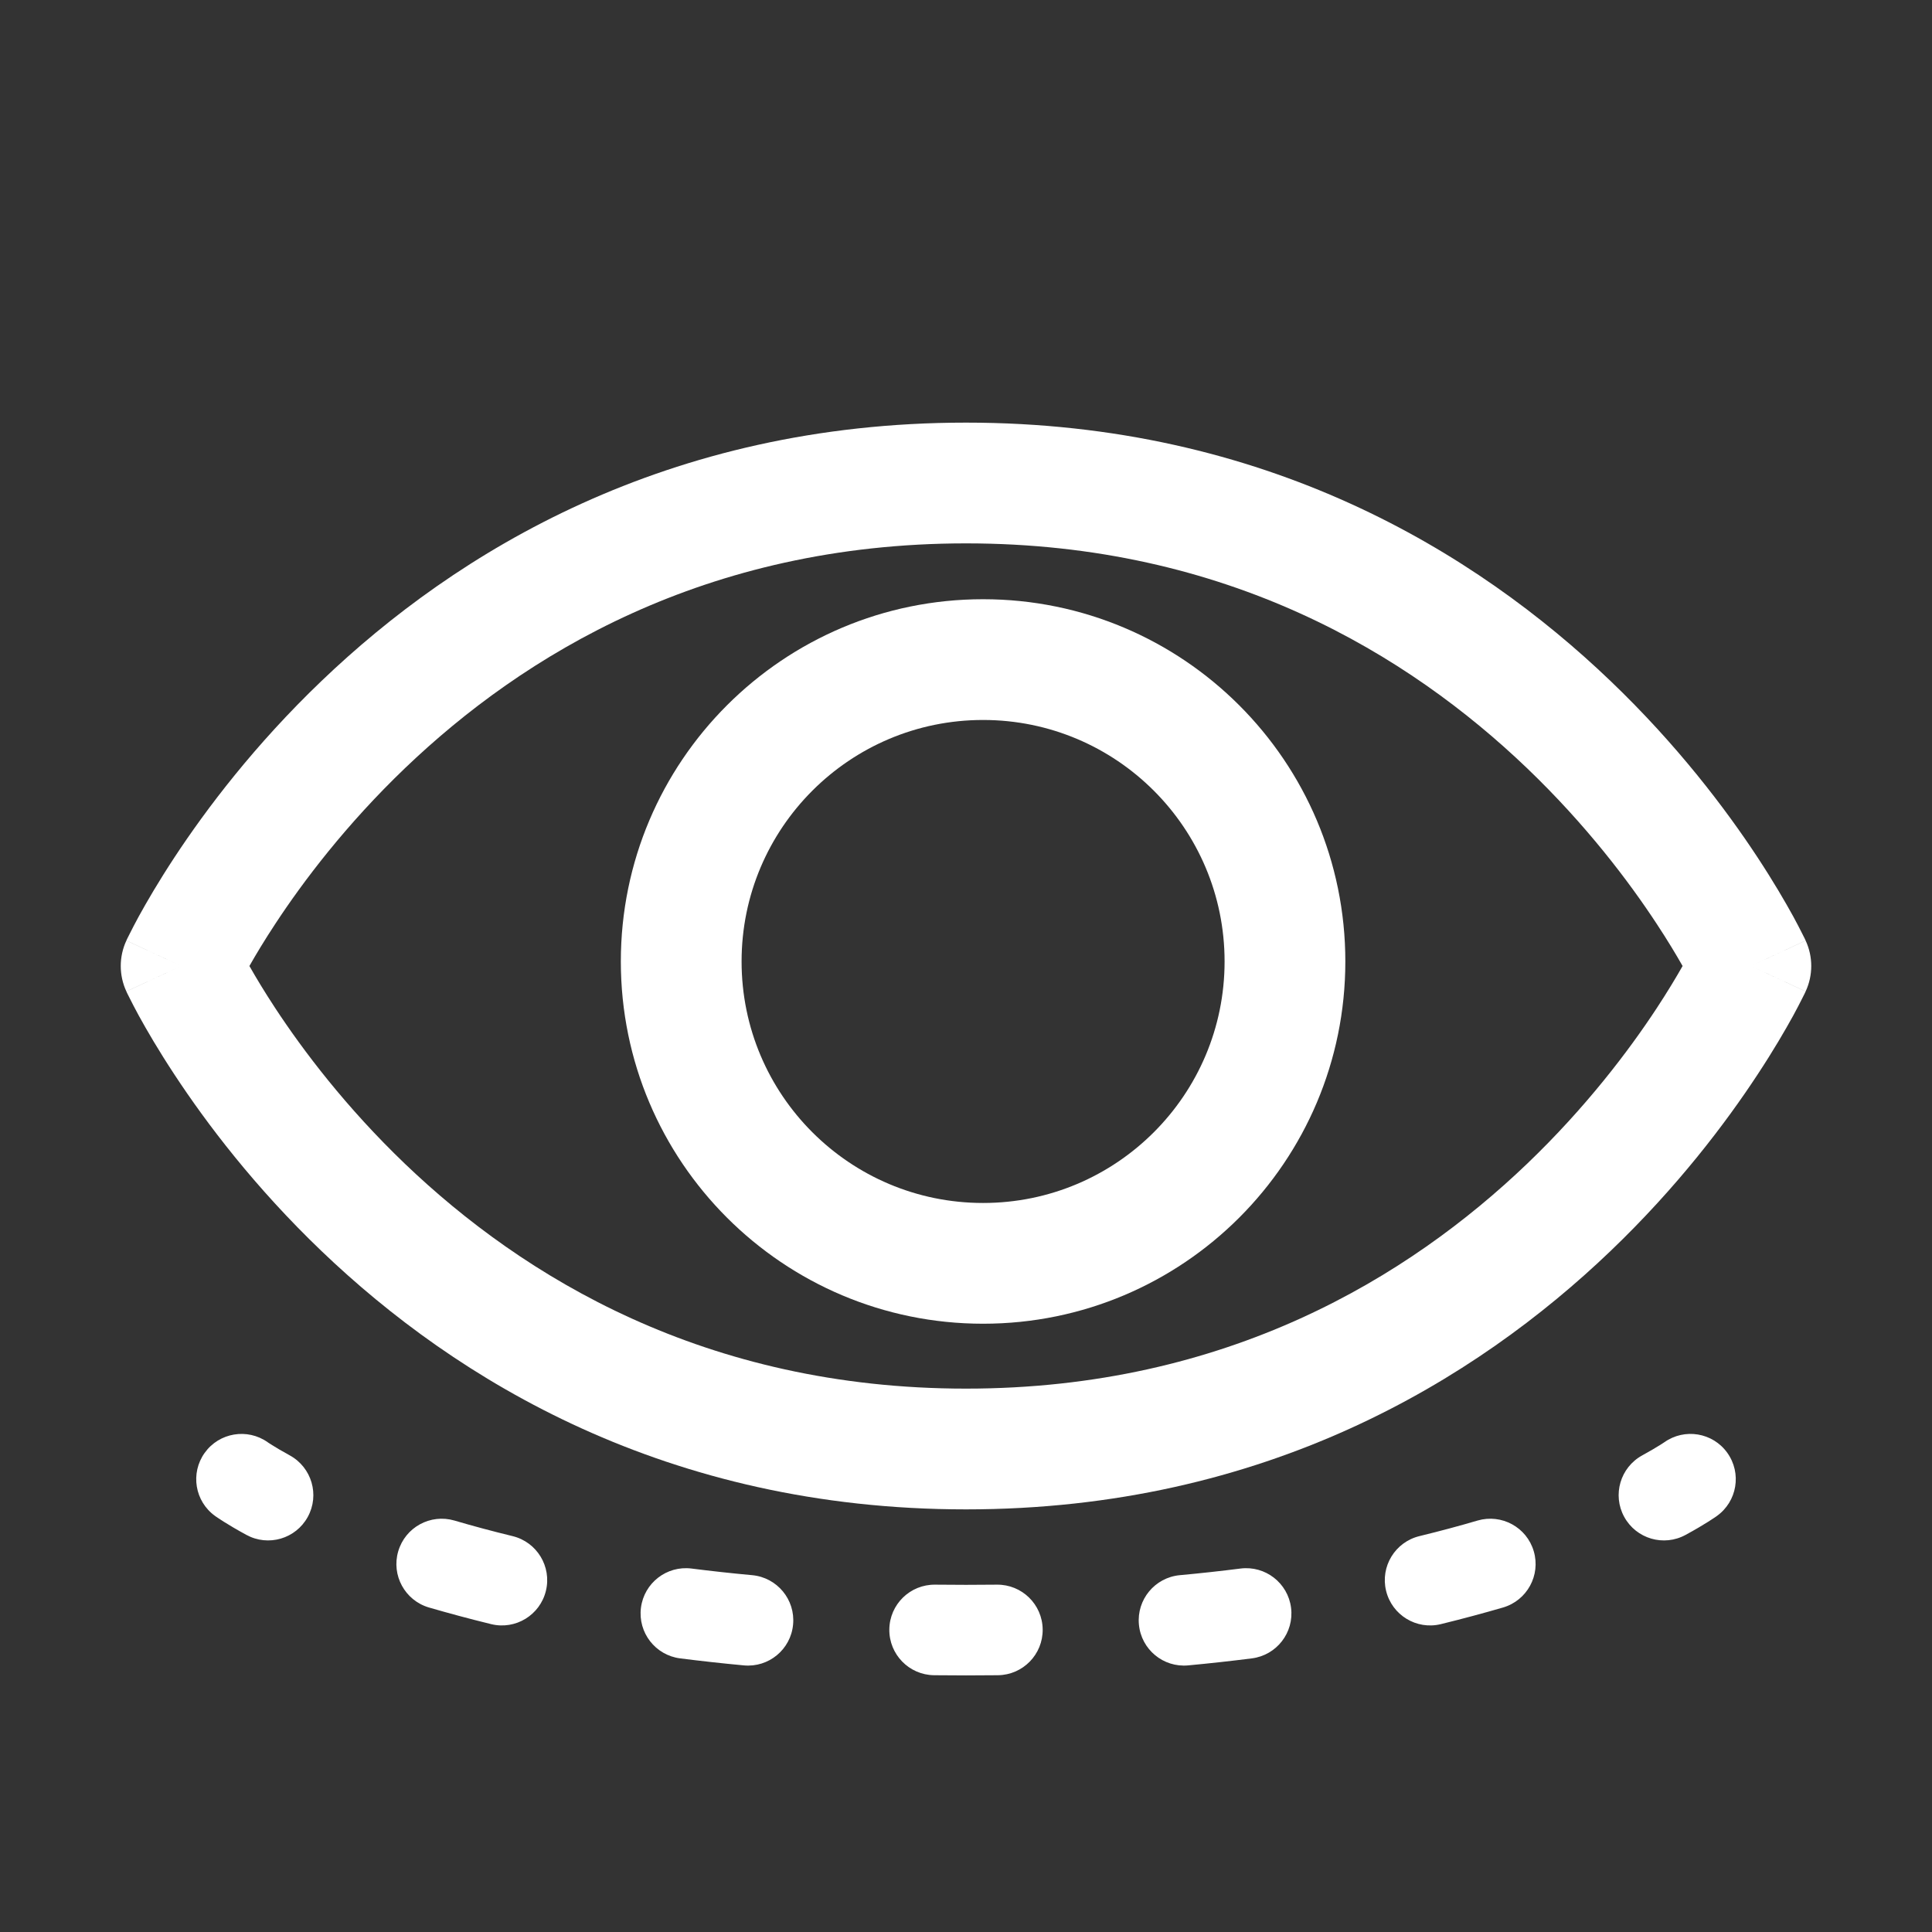 <svg width="32" height="32" viewBox="0 0 32 32" fill="none" xmlns="http://www.w3.org/2000/svg">
<rect x="0" y="0" width="32" height="32" fill="#333333" stroke="none"/>
<path fill-rule="evenodd" clip-rule="evenodd" d="M5.326 11.278C7.554 9.145 11.04 7 16 7C20.96 7 24.446 9.145 26.674 11.278C27.784 12.34 28.585 13.402 29.11 14.2C29.373 14.6 29.568 14.936 29.7 15.176C29.765 15.296 29.815 15.392 29.849 15.461C29.867 15.495 29.88 15.522 29.89 15.542L29.901 15.566L29.905 15.574L29.907 15.578C29.907 15.578 29.907 15.579 29 16C29.907 16.421 29.907 16.422 29.907 16.422L29.905 16.426L29.901 16.434L29.89 16.458C29.88 16.478 29.867 16.505 29.849 16.539C29.815 16.608 29.765 16.704 29.7 16.824C29.568 17.064 29.373 17.4 29.11 17.799C28.585 18.598 27.784 19.66 26.674 20.722C24.446 22.855 20.96 25 16 25C11.04 25 7.554 22.855 5.326 20.722C4.216 19.66 3.415 18.598 2.89 17.799C2.627 17.4 2.432 17.064 2.3 16.824C2.235 16.704 2.185 16.608 2.151 16.539C2.133 16.505 2.12 16.478 2.11 16.458L2.099 16.434L2.095 16.426L2.094 16.423L2.093 16.422C2.093 16.422 2.093 16.421 3 16C2.093 15.579 2.093 15.578 2.093 15.578L2.094 15.577L2.095 15.574L2.099 15.566L2.11 15.542C2.12 15.522 2.133 15.495 2.151 15.461C2.185 15.392 2.235 15.296 2.3 15.176C2.432 14.936 2.627 14.6 2.89 14.2C3.415 13.402 4.216 12.34 5.326 11.278ZM3 16L2.093 15.579C1.969 15.846 1.969 16.154 2.093 16.421L3 16ZM4.131 16C4.236 16.185 4.379 16.424 4.561 16.701C5.022 17.402 5.73 18.34 6.709 19.278C8.661 21.145 11.674 23 16 23C20.326 23 23.339 21.145 25.291 19.278C26.27 18.34 26.978 17.402 27.439 16.701C27.621 16.424 27.764 16.185 27.869 16C27.764 15.815 27.621 15.576 27.439 15.3C26.978 14.598 26.27 13.66 25.291 12.722C23.339 10.854 20.326 9 16 9C11.674 9 8.661 10.854 6.709 12.722C5.73 13.66 5.022 14.598 4.561 15.3C4.379 15.576 4.236 15.815 4.131 16ZM29 16L29.907 16.421C30.031 16.154 30.031 15.846 29.907 15.579L29 16Z" fill="white"/>
<path fill-rule="evenodd" clip-rule="evenodd" d="M16.283 11.925C14.074 11.925 12.283 13.716 12.283 15.925C12.283 18.134 14.074 19.925 16.283 19.925C18.492 19.925 20.283 18.134 20.283 15.925C20.283 13.716 18.492 11.925 16.283 11.925ZM10.283 15.925C10.283 12.611 12.97 9.925 16.283 9.925C19.597 9.925 22.283 12.611 22.283 15.925C22.283 19.239 19.597 21.925 16.283 21.925C12.97 21.925 10.283 19.239 10.283 15.925Z" fill="white"/>
<path fill-rule="evenodd" clip-rule="evenodd" d="M4 24.5C3.564 25.11 3.564 25.11 3.564 25.11L3.565 25.111L3.567 25.112L3.57 25.115L3.58 25.121L3.609 25.141C3.633 25.157 3.667 25.179 3.709 25.206C3.795 25.26 3.918 25.334 4.08 25.422C4.444 25.621 4.899 25.488 5.098 25.124C5.297 24.761 5.163 24.305 4.8 24.106C4.665 24.032 4.568 23.974 4.508 23.936C4.478 23.917 4.457 23.904 4.445 23.896L4.434 23.888M4.434 23.888C4.097 23.65 3.63 23.728 3.39 24.064C3.149 24.401 3.227 24.87 3.564 25.11L4 24.5M27.564 23.89C27.901 23.649 28.37 23.727 28.61 24.064C28.851 24.401 28.773 24.869 28.436 25.11L28 24.5C28.436 25.11 28.436 25.11 28.436 25.11L28.433 25.112L28.43 25.115L28.42 25.121L28.391 25.141C28.367 25.157 28.334 25.179 28.291 25.206C28.205 25.26 28.082 25.334 27.92 25.422C27.556 25.621 27.101 25.488 26.902 25.124C26.703 24.761 26.837 24.305 27.2 24.106C27.335 24.032 27.432 23.974 27.492 23.936C27.522 23.917 27.543 23.904 27.555 23.896L27.566 23.888L27.564 23.89ZM6.596 25.694C6.713 25.296 7.129 25.069 7.527 25.185C7.825 25.273 8.146 25.359 8.49 25.443C8.893 25.541 9.14 25.947 9.042 26.349C8.944 26.752 8.538 26.999 8.136 26.901C7.768 26.811 7.425 26.718 7.104 26.625C6.707 26.508 6.479 26.091 6.596 25.694ZM25.404 25.694C25.521 26.091 25.293 26.508 24.896 26.625C24.575 26.718 24.232 26.811 23.864 26.901C23.462 26.999 23.056 26.752 22.958 26.349C22.86 25.947 23.107 25.541 23.51 25.443C23.854 25.359 24.175 25.273 24.473 25.185C24.871 25.069 25.288 25.296 25.404 25.694ZM10.616 26.63C10.668 26.219 11.043 25.928 11.454 25.98C11.777 26.021 12.112 26.058 12.46 26.09C12.872 26.129 13.175 26.495 13.136 26.907C13.098 27.32 12.732 27.623 12.319 27.584C11.956 27.55 11.605 27.511 11.266 27.468C10.855 27.416 10.564 27.041 10.616 26.63ZM21.384 26.63C21.436 27.041 21.145 27.416 20.734 27.468C20.395 27.511 20.044 27.55 19.681 27.584C19.268 27.623 18.902 27.32 18.864 26.907C18.825 26.495 19.128 26.129 19.54 26.09C19.888 26.058 20.223 26.021 20.546 25.98C20.957 25.928 21.332 26.219 21.384 26.63ZM14.73 26.988C14.735 26.573 15.075 26.242 15.489 26.247C15.658 26.249 15.828 26.25 16 26.25C16.172 26.25 16.343 26.249 16.511 26.247C16.925 26.242 17.265 26.573 17.27 26.988C17.275 27.402 16.943 27.742 16.529 27.747C16.355 27.749 16.178 27.75 16 27.75C15.822 27.75 15.645 27.749 15.471 27.747C15.057 27.742 14.725 27.402 14.73 26.988Z" fill="white"/>
</svg>
